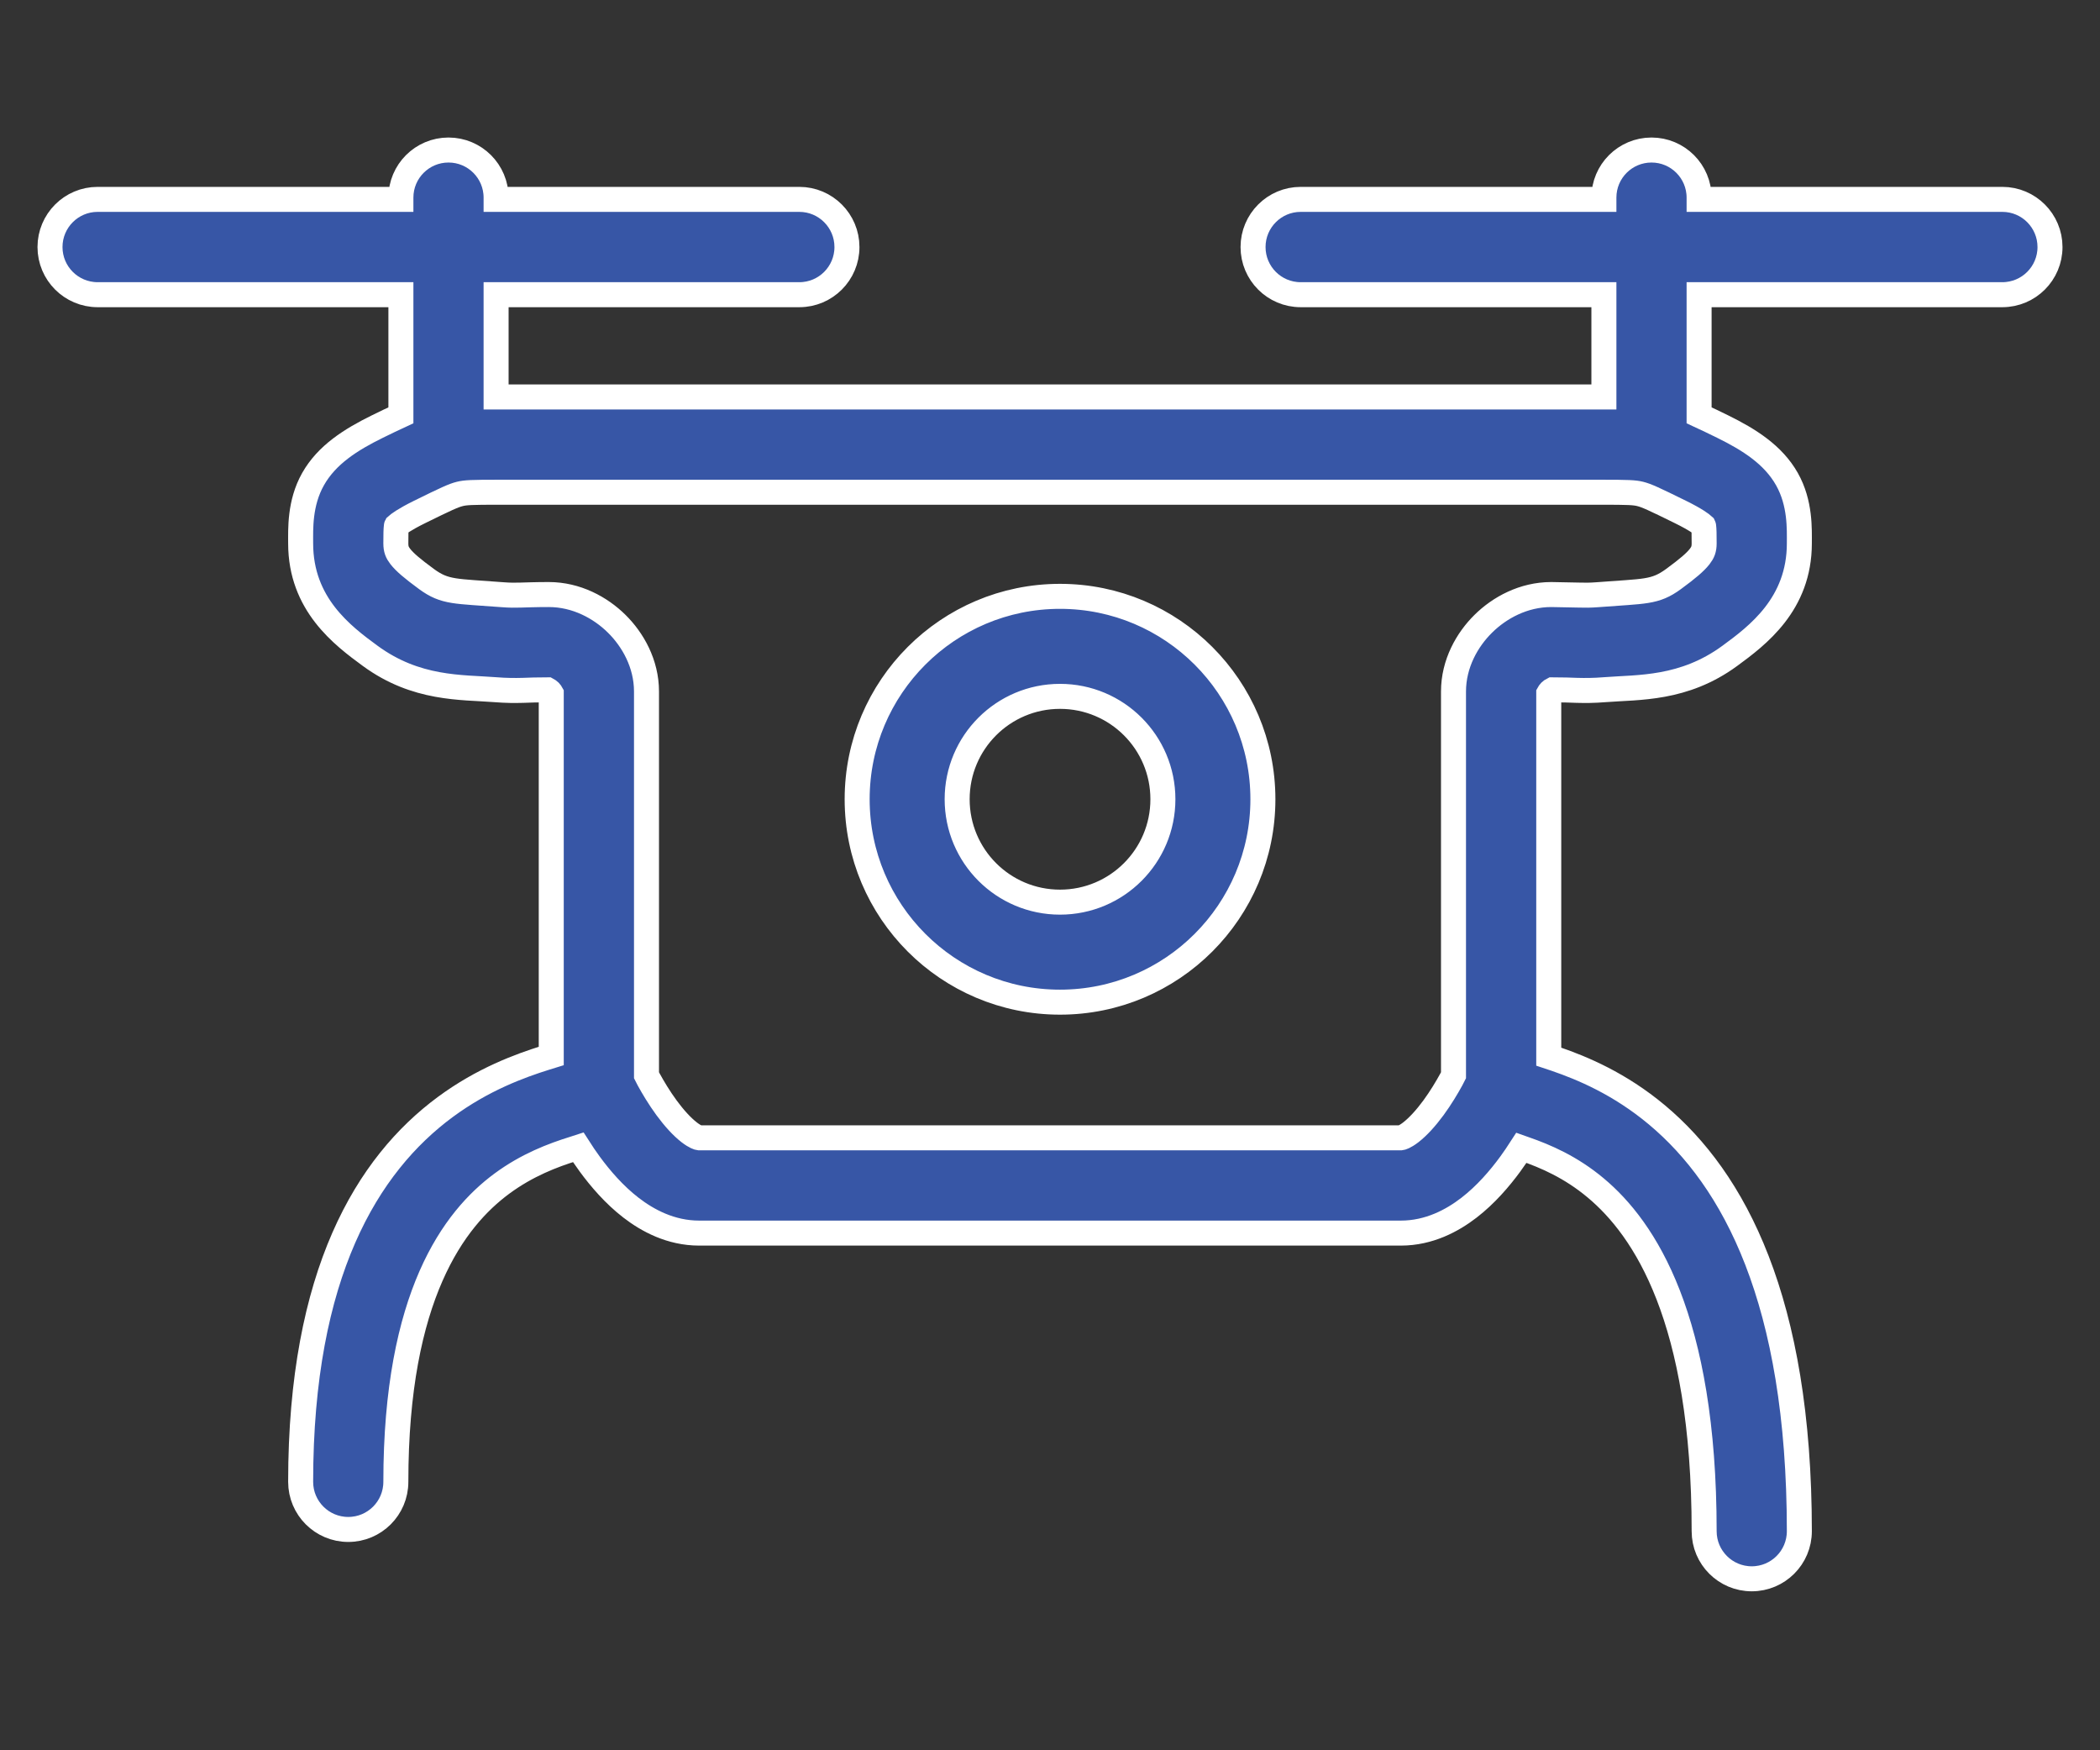 <svg width="42" height="35" viewBox="0 0 42 35" fill="none" xmlns="http://www.w3.org/2000/svg">
<rect x="0" y="0" width="42" height="35" fill="#333333" stroke="none"/>
<path d="M34.083 10.866C34.083 10.677 34.081 10.588 34.073 10.523C34.073 10.52 34.072 10.517 34.071 10.515C34.033 10.48 33.916 10.389 33.611 10.239C33.071 9.973 32.929 9.908 32.803 9.877C32.689 9.849 32.57 9.843 32.027 9.843H9.973C9.43 9.843 9.311 9.849 9.197 9.877C9.071 9.908 8.929 9.973 8.389 10.239C8.083 10.39 7.965 10.481 7.928 10.515C7.927 10.517 7.927 10.52 7.927 10.523C7.919 10.588 7.917 10.677 7.917 10.866C7.917 10.985 7.945 11.049 8.006 11.128C8.095 11.242 8.244 11.369 8.53 11.579C8.904 11.853 9.105 11.818 10.047 11.892C10.201 11.904 10.293 11.903 10.406 11.9C10.528 11.897 10.707 11.889 10.975 11.889C11.53 11.889 12.01 12.153 12.333 12.472C12.655 12.789 12.93 13.268 12.93 13.829V21.502C12.942 21.526 12.955 21.553 12.971 21.581C13.059 21.742 13.183 21.951 13.332 22.154C13.485 22.362 13.641 22.532 13.784 22.643C13.909 22.739 13.973 22.752 13.982 22.753H28.018C28.027 22.752 28.091 22.739 28.216 22.643C28.359 22.532 28.515 22.362 28.668 22.154C28.817 21.951 28.941 21.742 29.029 21.581C29.045 21.553 29.058 21.526 29.07 21.502V13.829C29.07 13.268 29.345 12.789 29.667 12.472C29.99 12.153 30.47 11.889 31.025 11.889L31.594 11.9C31.707 11.903 31.799 11.904 31.953 11.892C32.895 11.818 33.096 11.853 33.47 11.579C33.756 11.369 33.905 11.242 33.994 11.128C34.055 11.049 34.083 10.985 34.083 10.866ZM21.2 11.925C23.441 11.925 25.258 13.742 25.258 15.982C25.258 18.223 23.441 20.04 21.2 20.04C18.959 20.04 17.143 18.223 17.143 15.982C17.143 13.742 18.959 11.925 21.2 11.925ZM21.2 13.925C20.064 13.925 19.143 14.846 19.143 15.982C19.143 17.119 20.064 18.04 21.2 18.04C22.337 18.04 23.258 17.119 23.258 15.982C23.258 14.846 22.337 13.925 21.2 13.925ZM35.987 10.866C35.987 12.084 35.147 12.711 34.596 13.115C33.675 13.79 32.77 13.739 32.102 13.791C31.867 13.81 31.707 13.809 31.542 13.805C31.391 13.8 31.267 13.794 31.05 13.794C31.038 13.8 31.021 13.811 31.004 13.828C30.989 13.843 30.98 13.858 30.975 13.867V21.13C31.02 21.145 31.067 21.16 31.116 21.177C31.644 21.359 32.391 21.668 33.141 22.296C34.676 23.582 35.987 25.993 35.987 30.619C35.987 31.145 35.561 31.571 35.035 31.571C34.509 31.571 34.083 31.145 34.083 30.619C34.083 26.356 32.888 24.57 31.917 23.757C31.414 23.335 30.907 23.12 30.495 22.977C30.472 22.969 30.448 22.962 30.426 22.954C30.358 23.059 30.285 23.17 30.203 23.281C29.993 23.567 29.716 23.891 29.38 24.15C29.047 24.407 28.582 24.658 28.018 24.658H13.982C13.418 24.658 12.953 24.407 12.62 24.15C12.284 23.891 12.007 23.567 11.797 23.281C11.712 23.166 11.636 23.051 11.566 22.942C11.535 22.952 11.505 22.962 11.477 22.971C11.052 23.103 10.541 23.297 10.037 23.669C9.086 24.372 7.917 25.902 7.917 29.632C7.917 30.158 7.491 30.584 6.965 30.584C6.439 30.584 6.013 30.157 6.013 29.632C6.013 25.46 7.35 23.286 8.905 22.137C9.655 21.583 10.396 21.313 10.91 21.152C10.952 21.139 10.99 21.128 11.025 21.117V13.867C11.02 13.858 11.011 13.843 10.996 13.828C10.978 13.81 10.96 13.8 10.949 13.794C10.732 13.794 10.609 13.8 10.458 13.805C10.293 13.809 10.133 13.81 9.897 13.791C9.23 13.739 8.325 13.79 7.404 13.115C6.853 12.711 6.013 12.084 6.013 10.866C6.013 10.586 5.989 10.063 6.261 9.581C6.537 9.092 7.019 8.79 7.547 8.53C7.715 8.447 7.871 8.373 8.018 8.305V5.893H1.952C1.426 5.892 1 5.466 1 4.94C1 4.415 1.426 3.987 1.952 3.987H8.018V3.952C8.018 3.426 8.444 3 8.97 3C9.496 3 9.922 3.426 9.922 3.952V3.987H15.987C16.513 3.987 16.939 4.415 16.939 4.94C16.939 5.466 16.513 5.893 15.987 5.893H9.922V7.938H32.078V5.893H26.013C25.487 5.893 25.061 5.466 25.061 4.94C25.061 4.415 25.487 3.987 26.013 3.987H32.078V3.952C32.078 3.426 32.504 3 33.03 3C33.556 3 33.982 3.426 33.982 3.952V3.987H40.048C40.574 3.987 41 4.415 41 4.94C41 5.466 40.574 5.892 40.048 5.893H33.982V8.305C34.129 8.373 34.285 8.447 34.453 8.53C34.981 8.79 35.463 9.092 35.739 9.581C36.011 10.063 35.987 10.586 35.987 10.866Z" fill="#3756A6" stroke="white" stroke-width="0.5"/>
</svg>
